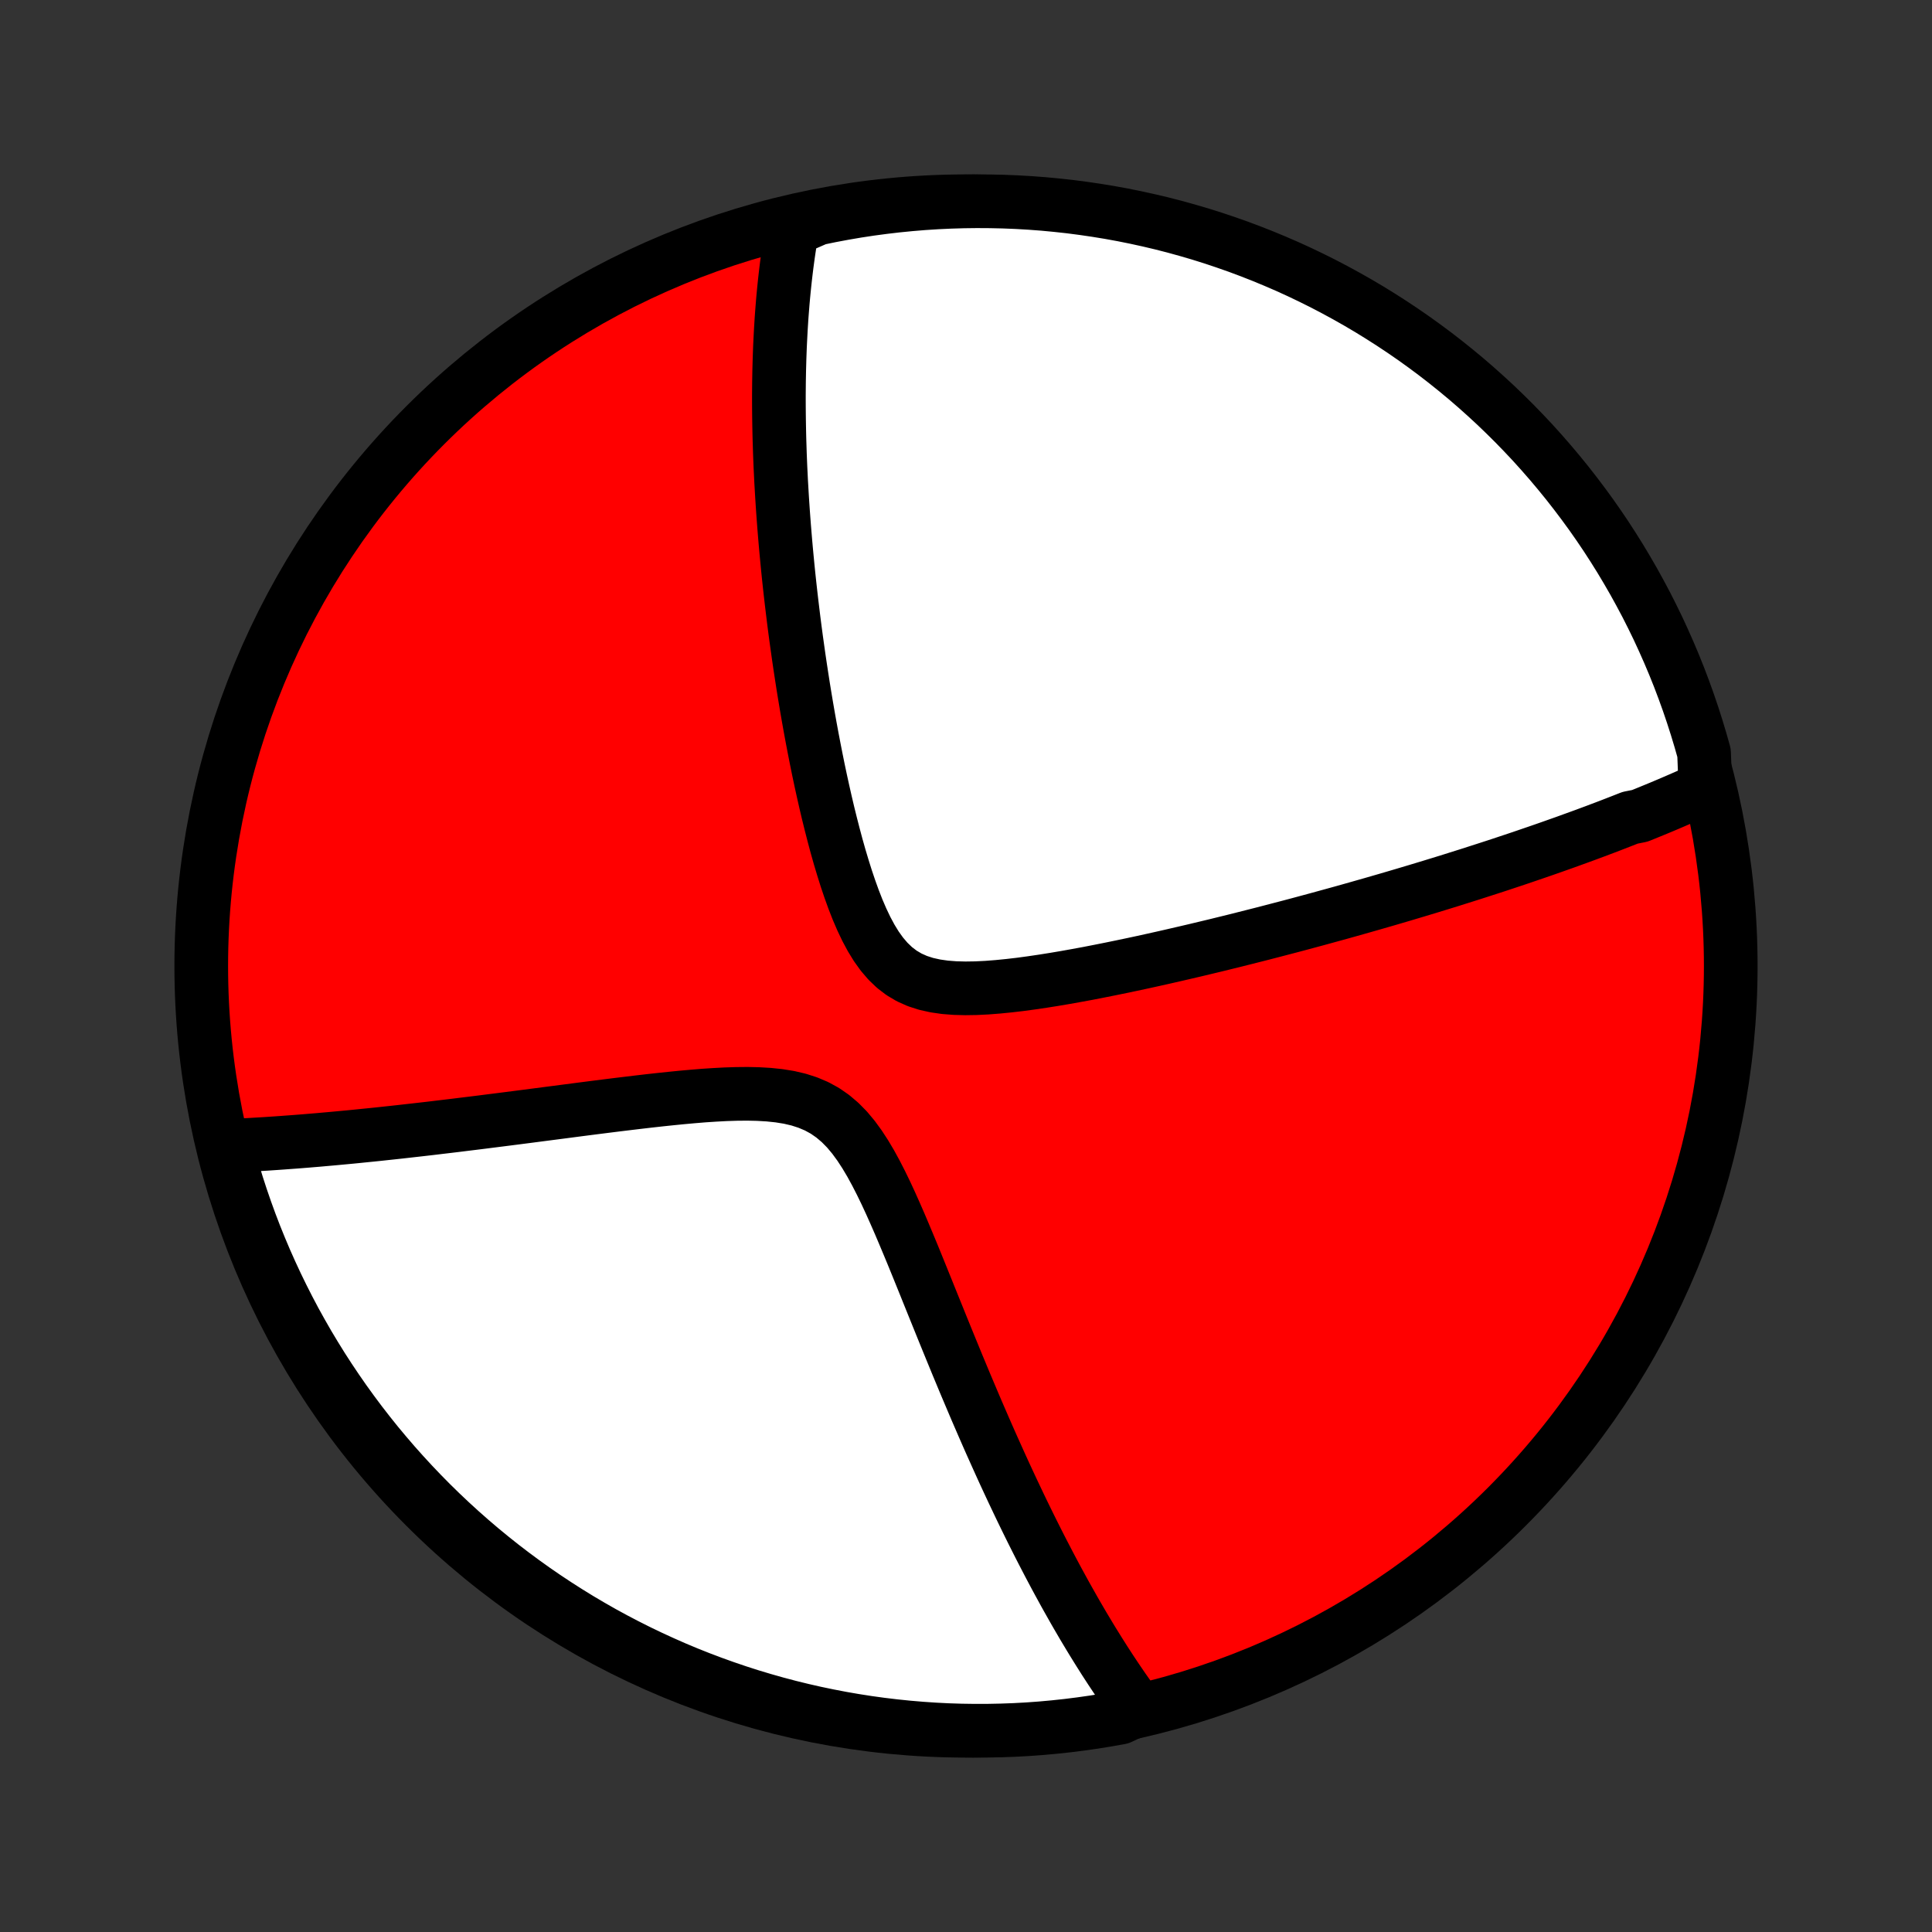 <?xml version="1.0" encoding="utf-8" standalone="no"?>
<!DOCTYPE svg PUBLIC "-//W3C//DTD SVG 1.1//EN"
  "http://www.w3.org/Graphics/SVG/1.1/DTD/svg11.dtd">
<!-- Created with matplotlib (http://matplotlib.org/) -->
<svg height="72pt" version="1.1" viewBox="0 0 72 72" width="72pt" xmlns="http://www.w3.org/2000/svg" xmlns:xlink="http://www.w3.org/1999/xlink">
 <rect x="0" y="0" width="72" height="72" fill="#333333" stroke="none"/>
 <defs>
  <style type="text/css">
*{stroke-linecap:butt;stroke-linejoin:round;}
  </style>
 </defs>
 <g id="figure_1">
  <g id="patch_1">
   <path d="
M0 72
L72 72
L72 0
L0 0
z
" style="fill:none;"/>
  </g>
  <g id="axes_1">
   <g id="PatchCollection_1">
    <defs>
     <path d="
M36 -7.5
C43.558 -7.5 50.808 -10.503 56.153 -15.848
C61.497 -21.192 64.5 -28.442 64.5 -36
C64.5 -43.558 61.497 -50.808 56.153 -56.153
C50.808 -61.497 43.558 -64.5 36 -64.5
C28.442 -64.5 21.192 -61.497 15.848 -56.153
C10.503 -50.808 7.5 -43.558 7.5 -36
C7.5 -28.442 10.503 -21.192 15.848 -15.848
C21.192 -10.503 28.442 -7.5 36 -7.5
z
" id="C0_0_a811fe30f3"/>
     <path d="
M63.556 -42.646
L63.386 -42.568
L63.215 -42.49
L63.044 -42.413
L62.872 -42.337
L62.699 -42.261
L62.526 -42.186
L62.352 -42.111
L62.177 -42.036
L62.002 -41.962
L61.825 -41.888
L61.648 -41.815
L61.47 -41.742
L61.291 -41.669
L61.111 -41.596
L60.749 -41.524
L60.566 -41.452
L60.382 -41.38
L60.197 -41.308
L60.011 -41.236
L59.823 -41.164
L59.634 -41.093
L59.444 -41.021
L59.252 -40.95
L59.059 -40.878
L58.864 -40.807
L58.668 -40.736
L58.47 -40.664
L58.27 -40.592
L58.069 -40.521
L57.866 -40.449
L57.661 -40.377
L57.454 -40.305
L57.245 -40.233
L57.034 -40.161
L56.821 -40.088
L56.606 -40.015
L56.388 -39.942
L56.168 -39.869
L55.946 -39.795
L55.721 -39.721
L55.493 -39.647
L55.263 -39.573
L55.03 -39.498
L54.794 -39.422
L54.556 -39.347
L54.314 -39.271
L54.07 -39.194
L53.822 -39.117
L53.571 -39.04
L53.317 -38.962
L53.059 -38.884
L52.798 -38.805
L52.533 -38.726
L52.265 -38.646
L51.993 -38.566
L51.717 -38.485
L51.437 -38.404
L51.153 -38.322
L50.865 -38.24
L50.573 -38.157
L50.276 -38.073
L49.976 -37.989
L49.671 -37.905
L49.361 -37.82
L49.047 -37.734
L48.728 -37.648
L48.405 -37.561
L48.077 -37.474
L47.744 -37.387
L47.407 -37.299
L47.064 -37.21
L46.717 -37.122
L46.365 -37.033
L46.008 -36.943
L45.646 -36.854
L45.28 -36.764
L44.908 -36.675
L44.532 -36.585
L44.151 -36.496
L43.766 -36.407
L43.377 -36.318
L42.983 -36.23
L42.584 -36.142
L42.183 -36.056
L41.777 -35.971
L41.368 -35.887
L40.956 -35.805
L40.541 -35.724
L40.123 -35.647
L39.704 -35.572
L39.284 -35.501
L38.863 -35.434
L38.442 -35.372
L38.022 -35.315
L37.603 -35.266
L37.188 -35.225
L36.778 -35.193
L36.373 -35.173
L35.977 -35.167
L35.59 -35.177
L35.216 -35.206
L34.856 -35.258
L34.513 -35.334
L34.188 -35.439
L33.883 -35.575
L33.599 -35.743
L33.336 -35.944
L33.092 -36.178
L32.867 -36.441
L32.658 -36.732
L32.465 -37.047
L32.285 -37.383
L32.117 -37.736
L31.959 -38.103
L31.811 -38.482
L31.671 -38.87
L31.538 -39.264
L31.412 -39.665
L31.291 -40.069
L31.176 -40.476
L31.067 -40.884
L30.962 -41.293
L30.861 -41.701
L30.765 -42.109
L30.673 -42.515
L30.584 -42.92
L30.499 -43.322
L30.418 -43.721
L30.34 -44.117
L30.265 -44.509
L30.193 -44.898
L30.124 -45.284
L30.058 -45.665
L29.995 -46.042
L29.934 -46.415
L29.877 -46.783
L29.821 -47.148
L29.768 -47.507
L29.718 -47.862
L29.669 -48.213
L29.623 -48.559
L29.579 -48.901
L29.538 -49.238
L29.498 -49.57
L29.46 -49.898
L29.424 -50.222
L29.39 -50.541
L29.358 -50.856
L29.328 -51.167
L29.299 -51.473
L29.272 -51.775
L29.247 -52.073
L29.223 -52.367
L29.201 -52.657
L29.18 -52.944
L29.161 -53.226
L29.143 -53.505
L29.127 -53.78
L29.111 -54.051
L29.098 -54.319
L29.085 -54.584
L29.074 -54.845
L29.064 -55.103
L29.056 -55.358
L29.048 -55.61
L29.042 -55.859
L29.037 -56.105
L29.033 -56.349
L29.03 -56.589
L29.028 -56.827
L29.027 -57.062
L29.027 -57.295
L29.029 -57.526
L29.031 -57.754
L29.035 -57.98
L29.039 -58.203
L29.045 -58.425
L29.051 -58.644
L29.059 -58.862
L29.067 -59.077
L29.077 -59.291
L29.088 -59.503
L29.099 -59.713
L29.112 -59.922
L29.125 -60.129
L29.14 -60.334
L29.156 -60.538
L29.172 -60.74
L29.19 -60.942
L29.209 -61.142
L29.229 -61.34
L29.25 -61.538
L29.272 -61.734
L29.295 -61.929
L29.319 -62.123
L29.345 -62.317
L29.371 -62.509
L29.399 -62.7
L29.428 -62.891
L29.458 -63.081
L29.49 -63.27
L29.523 -63.458
L29.984 -63.645
L30.471 -63.858
L30.96 -63.959
L31.45 -64.051
L31.942 -64.135
L32.435 -64.21
L32.929 -64.276
L33.424 -64.334
L33.92 -64.383
L34.416 -64.424
L34.913 -64.456
L35.41 -64.479
L35.907 -64.494
L36.405 -64.5
L36.902 -64.497
L37.399 -64.486
L37.896 -64.466
L38.392 -64.437
L38.887 -64.4
L39.381 -64.353
L39.875 -64.299
L40.367 -64.235
L40.858 -64.163
L41.347 -64.083
L41.835 -63.994
L42.321 -63.896
L42.805 -63.79
L43.287 -63.676
L43.767 -63.553
L44.244 -63.421
L44.719 -63.282
L45.191 -63.134
L45.66 -62.977
L46.127 -62.813
L46.59 -62.64
L47.051 -62.459
L47.507 -62.27
L47.961 -62.074
L48.41 -61.869
L48.856 -61.656
L49.298 -61.436
L49.736 -61.207
L50.17 -60.971
L50.599 -60.728
L51.024 -60.477
L51.444 -60.218
L51.86 -59.952
L52.271 -59.679
L52.677 -59.399
L53.078 -59.111
L53.473 -58.817
L53.864 -58.515
L54.248 -58.207
L54.628 -57.892
L55.001 -57.57
L55.369 -57.241
L55.731 -56.907
L56.087 -56.565
L56.437 -56.218
L56.78 -55.864
L57.118 -55.505
L57.448 -55.139
L57.773 -54.767
L58.09 -54.39
L58.401 -54.008
L58.705 -53.619
L59.002 -53.226
L59.293 -52.827
L59.576 -52.423
L59.852 -52.014
L60.12 -51.6
L60.382 -51.181
L60.635 -50.758
L60.882 -50.33
L61.12 -49.898
L61.352 -49.462
L61.575 -49.021
L61.791 -48.577
L61.998 -48.128
L62.198 -47.676
L62.39 -47.221
L62.574 -46.762
L62.749 -46.3
L62.917 -45.834
L63.076 -45.366
L63.227 -44.895
L63.37 -44.421
L63.505 -43.945
z
" id="C0_1_597149ff81"/>
     <path d="
M42.412 -8.301
L42.299 -8.455
L42.186 -8.611
L42.073 -8.769
L41.961 -8.929
L41.848 -9.09
L41.736 -9.254
L41.623 -9.42
L41.511 -9.588
L41.398 -9.758
L41.286 -9.93
L41.173 -10.104
L41.061 -10.281
L40.948 -10.46
L40.835 -10.642
L40.721 -10.826
L40.608 -11.012
L40.494 -11.202
L40.379 -11.394
L40.265 -11.589
L40.15 -11.786
L40.034 -11.987
L39.919 -12.191
L39.802 -12.398
L39.685 -12.607
L39.568 -12.821
L39.45 -13.037
L39.331 -13.257
L39.212 -13.481
L39.092 -13.708
L38.972 -13.939
L38.85 -14.174
L38.728 -14.412
L38.606 -14.654
L38.482 -14.901
L38.358 -15.151
L38.233 -15.406
L38.107 -15.665
L37.98 -15.929
L37.853 -16.197
L37.724 -16.469
L37.595 -16.746
L37.464 -17.028
L37.333 -17.314
L37.201 -17.606
L37.068 -17.902
L36.933 -18.203
L36.798 -18.509
L36.662 -18.82
L36.525 -19.136
L36.386 -19.457
L36.247 -19.784
L36.107 -20.115
L35.965 -20.451
L35.823 -20.792
L35.679 -21.138
L35.535 -21.489
L35.389 -21.845
L35.242 -22.205
L35.094 -22.569
L34.945 -22.938
L34.794 -23.311
L34.642 -23.687
L34.489 -24.067
L34.334 -24.45
L34.178 -24.835
L34.02 -25.222
L33.859 -25.61
L33.696 -25.999
L33.531 -26.388
L33.362 -26.775
L33.19 -27.16
L33.014 -27.54
L32.832 -27.915
L32.644 -28.282
L32.449 -28.639
L32.245 -28.983
L32.031 -29.311
L31.805 -29.62
L31.565 -29.907
L31.309 -30.167
L31.036 -30.399
L30.745 -30.601
L30.435 -30.771
L30.107 -30.91
L29.763 -31.021
L29.403 -31.105
L29.03 -31.165
L28.646 -31.205
L28.254 -31.228
L27.855 -31.237
L27.45 -31.233
L27.042 -31.22
L26.632 -31.198
L26.22 -31.171
L25.809 -31.137
L25.398 -31.1
L24.988 -31.059
L24.58 -31.016
L24.175 -30.971
L23.773 -30.924
L23.373 -30.876
L22.978 -30.828
L22.587 -30.779
L22.199 -30.73
L21.817 -30.681
L21.438 -30.632
L21.065 -30.583
L20.696 -30.535
L20.332 -30.488
L19.973 -30.441
L19.619 -30.395
L19.27 -30.35
L18.927 -30.306
L18.588 -30.263
L18.255 -30.221
L17.926 -30.179
L17.603 -30.139
L17.284 -30.1
L16.971 -30.061
L16.662 -30.024
L16.359 -29.988
L16.06 -29.952
L15.766 -29.918
L15.476 -29.885
L15.191 -29.853
L14.911 -29.821
L14.635 -29.791
L14.363 -29.762
L14.095 -29.733
L13.832 -29.706
L13.572 -29.68
L13.317 -29.654
L13.065 -29.629
L12.818 -29.606
L12.573 -29.583
L12.333 -29.561
L12.096 -29.54
L11.862 -29.519
L11.632 -29.5
L11.405 -29.481
L11.181 -29.463
L10.96 -29.446
L10.742 -29.43
L10.527 -29.414
L10.315 -29.399
L10.106 -29.385
L9.899 -29.371
L9.695 -29.359
L9.493 -29.347
L9.294 -29.335
L9.097 -29.325
L8.903 -29.315
L8.71 -29.306
L8.52 -29.297
L8.424 -29.289
L8.554 -28.8
L8.693 -28.32
L8.839 -27.842
L8.994 -27.367
L9.157 -26.894
L9.328 -26.424
L9.507 -25.957
L9.695 -25.493
L9.89 -25.032
L10.094 -24.575
L10.305 -24.121
L10.524 -23.671
L10.751 -23.224
L10.985 -22.781
L11.228 -22.343
L11.477 -21.908
L11.735 -21.478
L11.999 -21.052
L12.271 -20.631
L12.55 -20.215
L12.836 -19.803
L13.13 -19.396
L13.43 -18.994
L13.737 -18.598
L14.051 -18.206
L14.372 -17.821
L14.699 -17.44
L15.033 -17.066
L15.373 -16.697
L15.719 -16.334
L16.071 -15.977
L16.43 -15.626
L16.795 -15.281
L17.165 -14.943
L17.541 -14.611
L17.923 -14.285
L18.31 -13.967
L18.703 -13.654
L19.101 -13.349
L19.504 -13.051
L19.912 -12.759
L20.325 -12.475
L20.743 -12.198
L21.165 -11.928
L21.592 -11.665
L22.024 -11.41
L22.459 -11.162
L22.899 -10.922
L23.343 -10.69
L23.79 -10.465
L24.242 -10.248
L24.697 -10.039
L25.155 -9.837
L25.616 -9.644
L26.081 -9.459
L26.549 -9.282
L27.02 -9.113
L27.493 -8.952
L27.969 -8.799
L28.448 -8.655
L28.928 -8.519
L29.411 -8.391
L29.896 -8.272
L30.383 -8.161
L30.872 -8.059
L31.362 -7.965
L31.853 -7.88
L32.346 -7.803
L32.84 -7.735
L33.334 -7.676
L33.83 -7.625
L34.326 -7.583
L34.823 -7.549
L35.32 -7.524
L35.818 -7.508
L36.315 -7.501
L36.812 -7.502
L37.309 -7.512
L37.806 -7.53
L38.302 -7.557
L38.798 -7.593
L39.292 -7.638
L39.786 -7.691
L40.278 -7.753
L40.769 -7.823
L41.259 -7.902
L41.747 -7.989
z
" id="C0_2_8d005ba91e"/>
    </defs>
    <g clip-path="url(#p1bffca34e9)">
     <use style="fill:#ff0000;stroke:#000000;stroke-width:2.0;" x="0.0" xlink:href="#C0_0_a811fe30f3" y="72.0"/>
    </g>
    <g clip-path="url(#p1bffca34e9)">
     <use style="fill:#ffffff;stroke:#000000;stroke-width:2.0;" x="0.0" xlink:href="#C0_1_597149ff81" y="72.0"/>
    </g>
    <g clip-path="url(#p1bffca34e9)">
     <use style="fill:#ffffff;stroke:#000000;stroke-width:2.0;" x="0.0" xlink:href="#C0_2_8d005ba91e" y="72.0"/>
    </g>
   </g>
  </g>
 </g>
 <defs>
  <clipPath id="p1bffca34e9">
   <rect height="72.0" width="72.0" x="0.0" y="0.0"/>
  </clipPath>
 </defs>
</svg>
